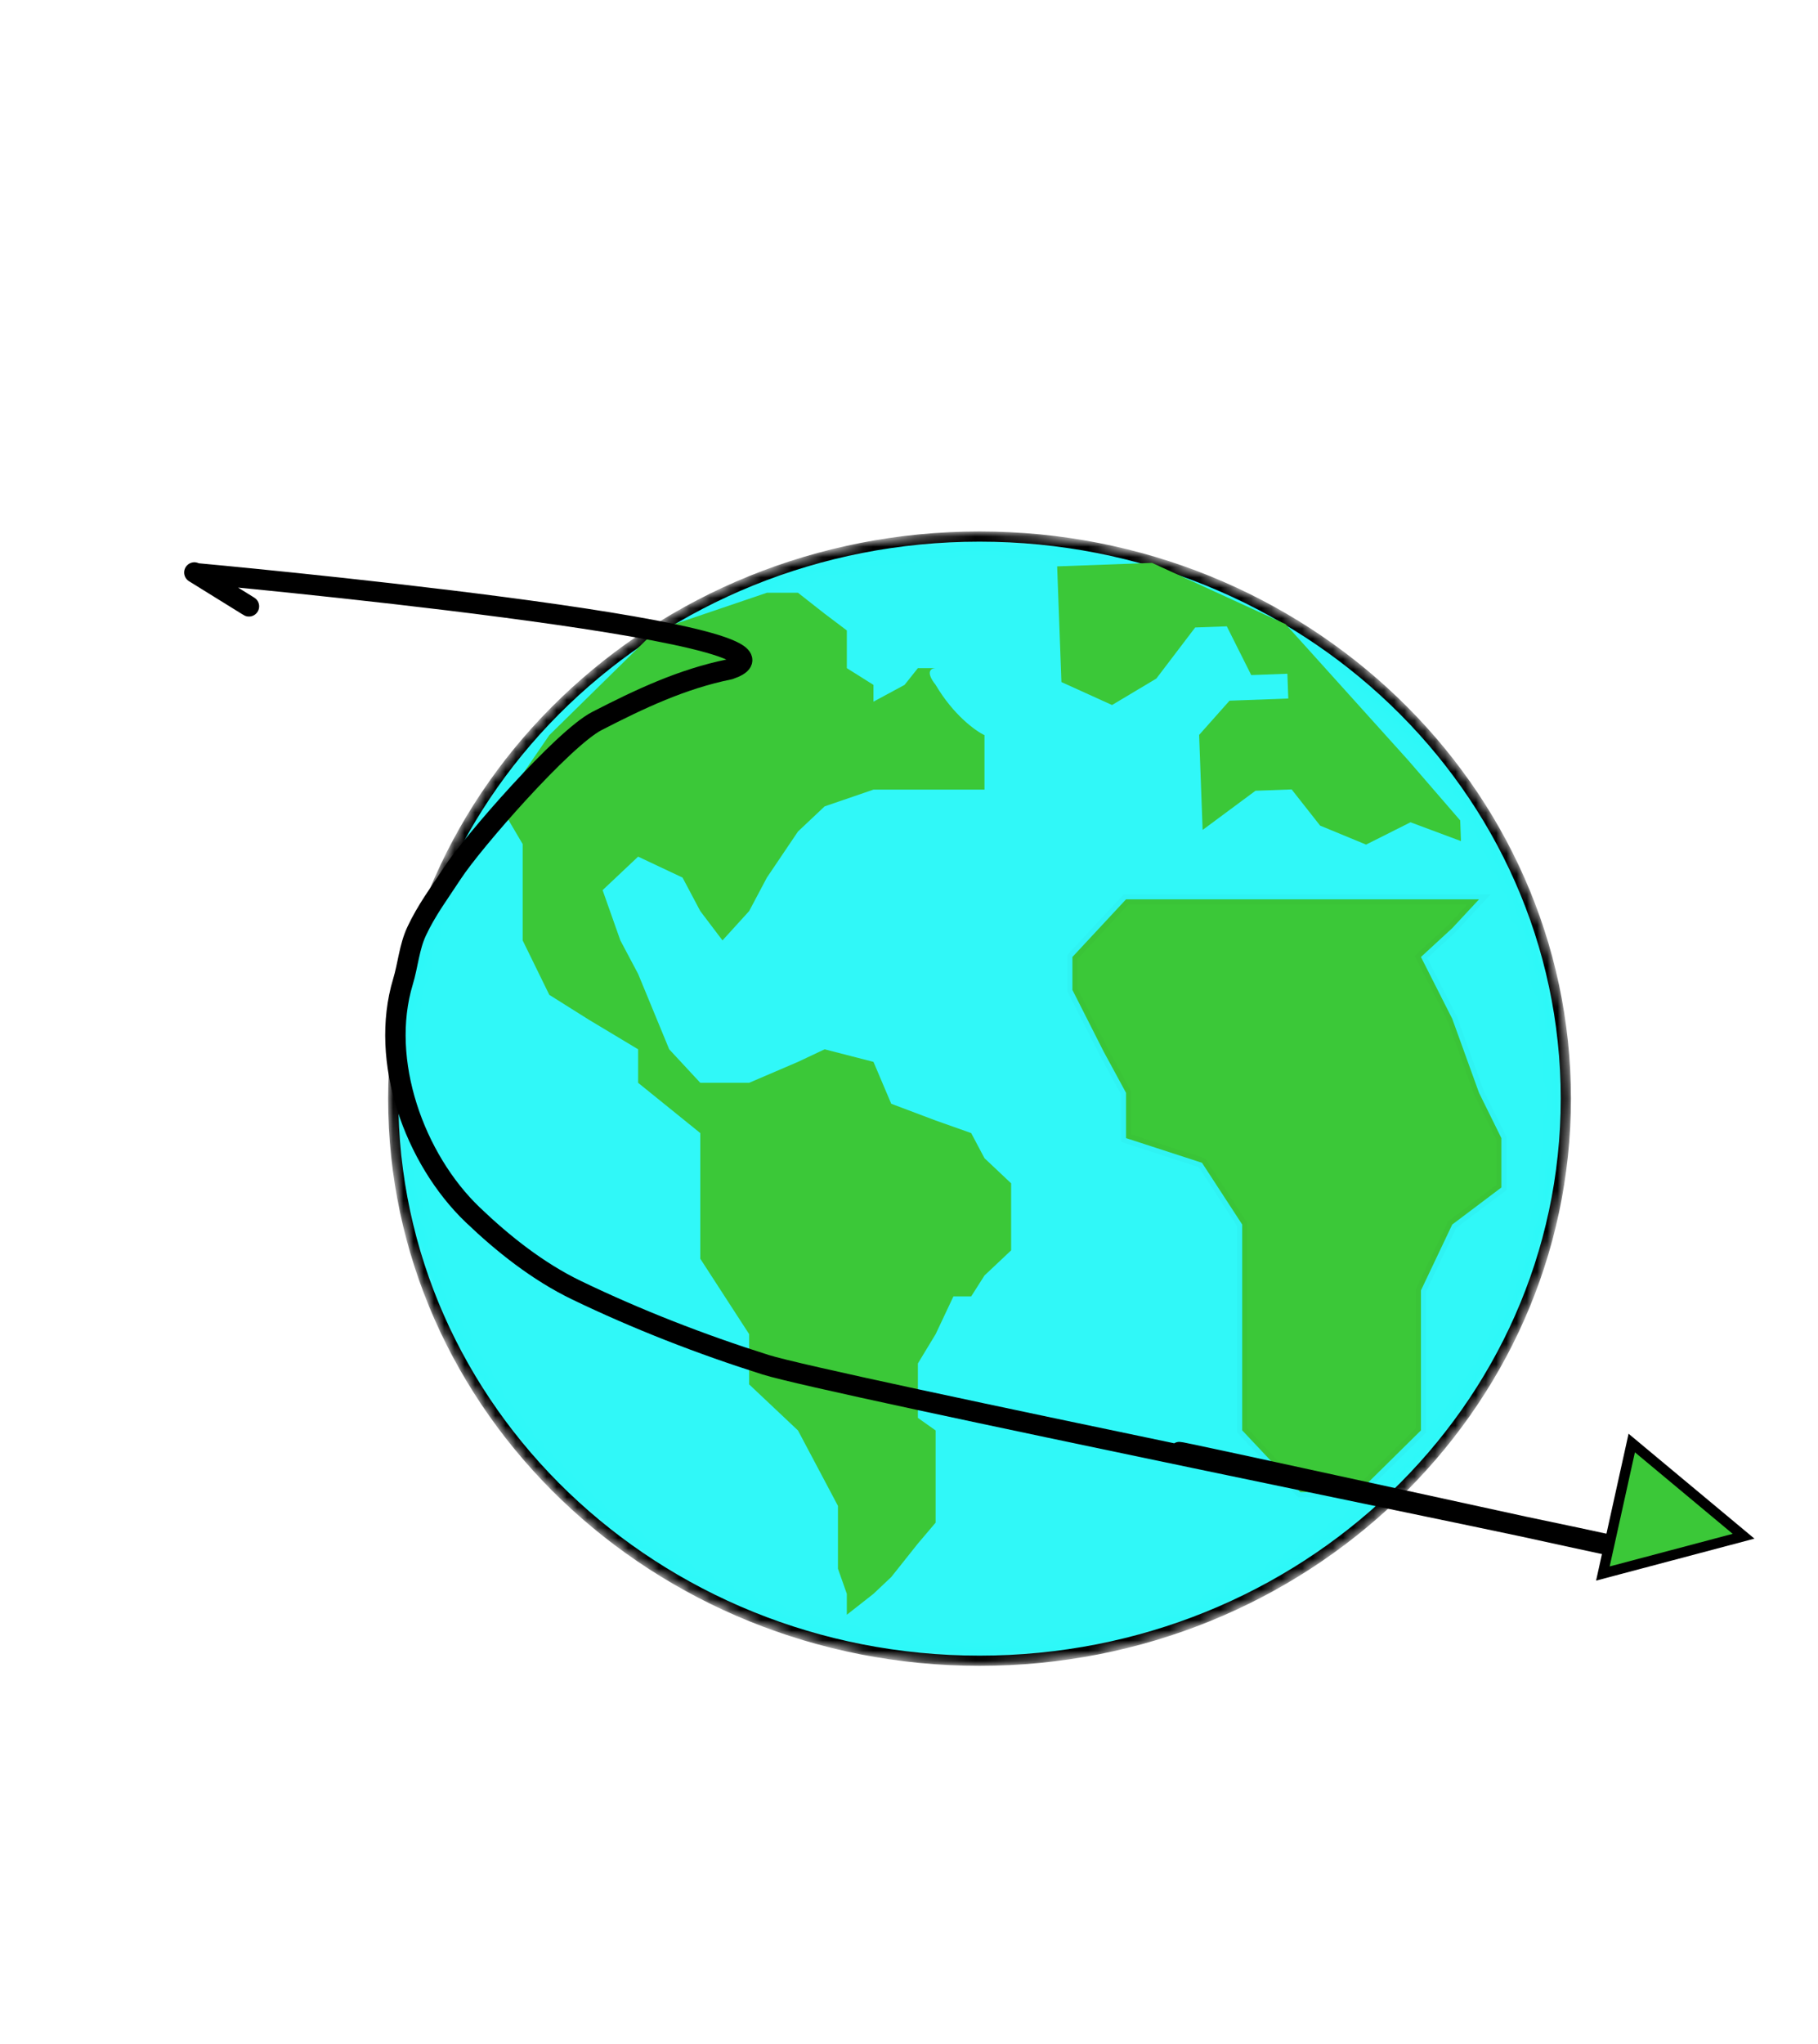 
<svg width="178" height="200" viewBox="0 0 178 168" fill="none" xmlns="http://www.w3.org/2000/svg">
<g filter="url(#filter0_d)">
<mask id="mask0" mask-type="alpha" maskUnits="userSpaceOnUse" x="38" y="32" width="116" height="111">
<path d="M152.81 87.5C152.81 117.56 127.373 142 95.905 142C64.437 142 39 117.56 39 87.5C39 57.44 64.437 33 95.905 33C127.373 33 152.81 57.44 152.81 87.5Z" fill="#38C8C8" fill-opacity="0.98" stroke="black" stroke-width="2"/>
</mask>
<g mask="url(#mask0)">
<path d="M153.31 87.5C153.31 117.856 127.629 142.5 95.905 142.5C64.181 142.5 38.5 117.856 38.5 87.5C38.5 57.144 64.181 32.5 95.905 32.5C127.629 32.5 153.31 57.144 153.31 87.5Z" fill="#28F7F7" fill-opacity="0.98" stroke="black"/>
</g>
<path d="M82.913 41.688L80.739 40.049L79.435 39.025L78.13 38H75.087L64.217 41.688L53.783 51.934L49 58.902L51.174 62.59V67.098V72.016L53.783 77.344L57.696 79.803L62.478 82.672V85.951L68.565 90.869V95.787V103.164L73.348 110.541V115.459L78.13 119.967L82.043 127.344V133.492L82.913 135.951V138L85.522 135.951L87.261 134.311L89.87 131.033L91.609 128.984V125.705V122.426V119.967L89.87 118.738V115.459V113.41L91.609 110.541L93.348 106.852H95.087L96.391 104.803L98.13 103.164L99 102.344V100.705V98.246V95.787L96.391 93.328L95.087 90.869L91.609 89.639L87.261 88L85.522 83.902L80.739 82.672L78.13 83.902L73.348 85.951H68.565L65.522 82.672L62.478 75.295L60.739 72.016L59 67.098L62.478 63.82L66.826 65.869L68.565 69.147L70.739 72.016L73.348 69.147L75.087 65.869L78.13 61.361L80.739 58.902L85.522 57.262H89.87H93.348H96.391V54.803V53.574V51.934C95.522 51.525 93.348 49.967 91.609 47.016C90.565 45.705 91.174 45.377 91.609 45.377H89.87L88.565 47.016L85.522 48.656V47.016L82.913 45.377V41.688Z" fill="#3BC838"/>
<path d="M133 68H144.812L142.188 70.819L139.125 73.639L142.188 79.681L144.812 86.931L147 91.361V96.194L142.188 99.819L139.125 106.264V112.306V119.958L133 126H127.312L121.625 119.958V112.306V106.264V99.819L117.688 93.778L110.25 91.361V86.931L108.062 82.903L105 76.861V73.639L110.25 68H121.625H133Z" fill="#3BC838" stroke="black" stroke-opacity="0.02"/>
<path d="M103.745 41.888L103.506 35.419L112.798 35.077L125.868 41.072L137.878 54.393L142.969 60.278L143.043 62.3L138.102 60.458L133.752 62.642L129.253 60.784L126.464 57.243L122.924 57.374L117.749 61.208L117.615 57.569L117.406 51.91L120.384 48.561L126.136 48.349L126.047 45.923L122.507 46.054L120.116 41.284L117.019 41.398L113.215 46.397L108.88 48.985L103.924 46.739L103.745 41.888Z" fill="#3BC838"/>
<g filter="url(#filter1_d)">
<path d="M19.146 32.091C17.424 31.023 31.724 39.885 19.146 32.091ZM19.146 32.091C19.146 32.091 82.244 37.835 71.417 41.496C66.789 42.427 62.598 44.41 58.446 46.548C55.126 48.257 46.277 58.397 44.295 61.433C43.048 63.343 41.747 65.068 40.787 67.135C40.068 68.681 39.943 70.442 39.456 72.05C37.115 79.801 40.573 89.405 46.285 94.87C49.239 97.696 52.657 100.416 56.438 102.24C62.346 105.089 68.623 107.536 74.96 109.535C81.001 111.44 153.234 126.054 159.392 127.57M159.392 127.57C164.013 128.707 154.783 126.431 159.392 127.57ZM159.392 127.57C162.029 128.221 112.954 117.417 115.574 118.116M159.392 127.57C162.576 128.453 156.2 126.669 159.392 127.57ZM159.392 127.57C160.967 128.014 157.85 127.076 159.392 127.57Z" stroke="black" stroke-width="2" stroke-linecap="round" stroke-linejoin="round"/>
</g>
<path d="M159.764 121.196L170.712 130.317L156.937 133.967L159.764 121.196Z" fill="#3BC838" stroke="black"/>
</g>
<defs>
<filter id="filter0_d" x="-4" y="0.12" width="181.366" height="167.81" filterUnits="userSpaceOnUse" color-interpolation-filters="sRGB">
<feFlood flood-opacity="0" result="BackgroundImageFix"/>
<feColorMatrix in="SourceAlpha" type="matrix" values="0 0 0 0 0 0 0 0 0 0 0 0 0 0 0 0 0 0 127 0"/>
<feOffset dy="4"/>
<feGaussianBlur stdDeviation="2"/>
<feColorMatrix type="matrix" values="0 0 0 0 0 0 0 0 0 0 0 0 0 0 0 0 0 0 0.25 0"/>
<feBlend mode="normal" in2="BackgroundImageFix" result="effect1_dropShadow"/>
<feBlend mode="normal" in="SourceGraphic" in2="effect1_dropShadow" result="shape"/>
</filter>
<filter id="filter1_d" x="14.056" y="0.12" width="151.505" height="167.81" filterUnits="userSpaceOnUse" color-interpolation-filters="sRGB">
<feFlood flood-opacity="0" result="BackgroundImageFix"/>
<feColorMatrix in="SourceAlpha" type="matrix" values="0 0 0 0 0 0 0 0 0 0 0 0 0 0 0 0 0 0 127 0"/>
<feOffset dy="4"/>
<feGaussianBlur stdDeviation="2"/>
<feColorMatrix type="matrix" values="0 0 0 0 0 0 0 0 0 0 0 0 0 0 0 0 0 0 0.25 0"/>
<feBlend mode="normal" in2="BackgroundImageFix" result="effect1_dropShadow"/>
<feBlend mode="normal" in="SourceGraphic" in2="effect1_dropShadow" result="shape"/>
</filter>
</defs>
</svg>
